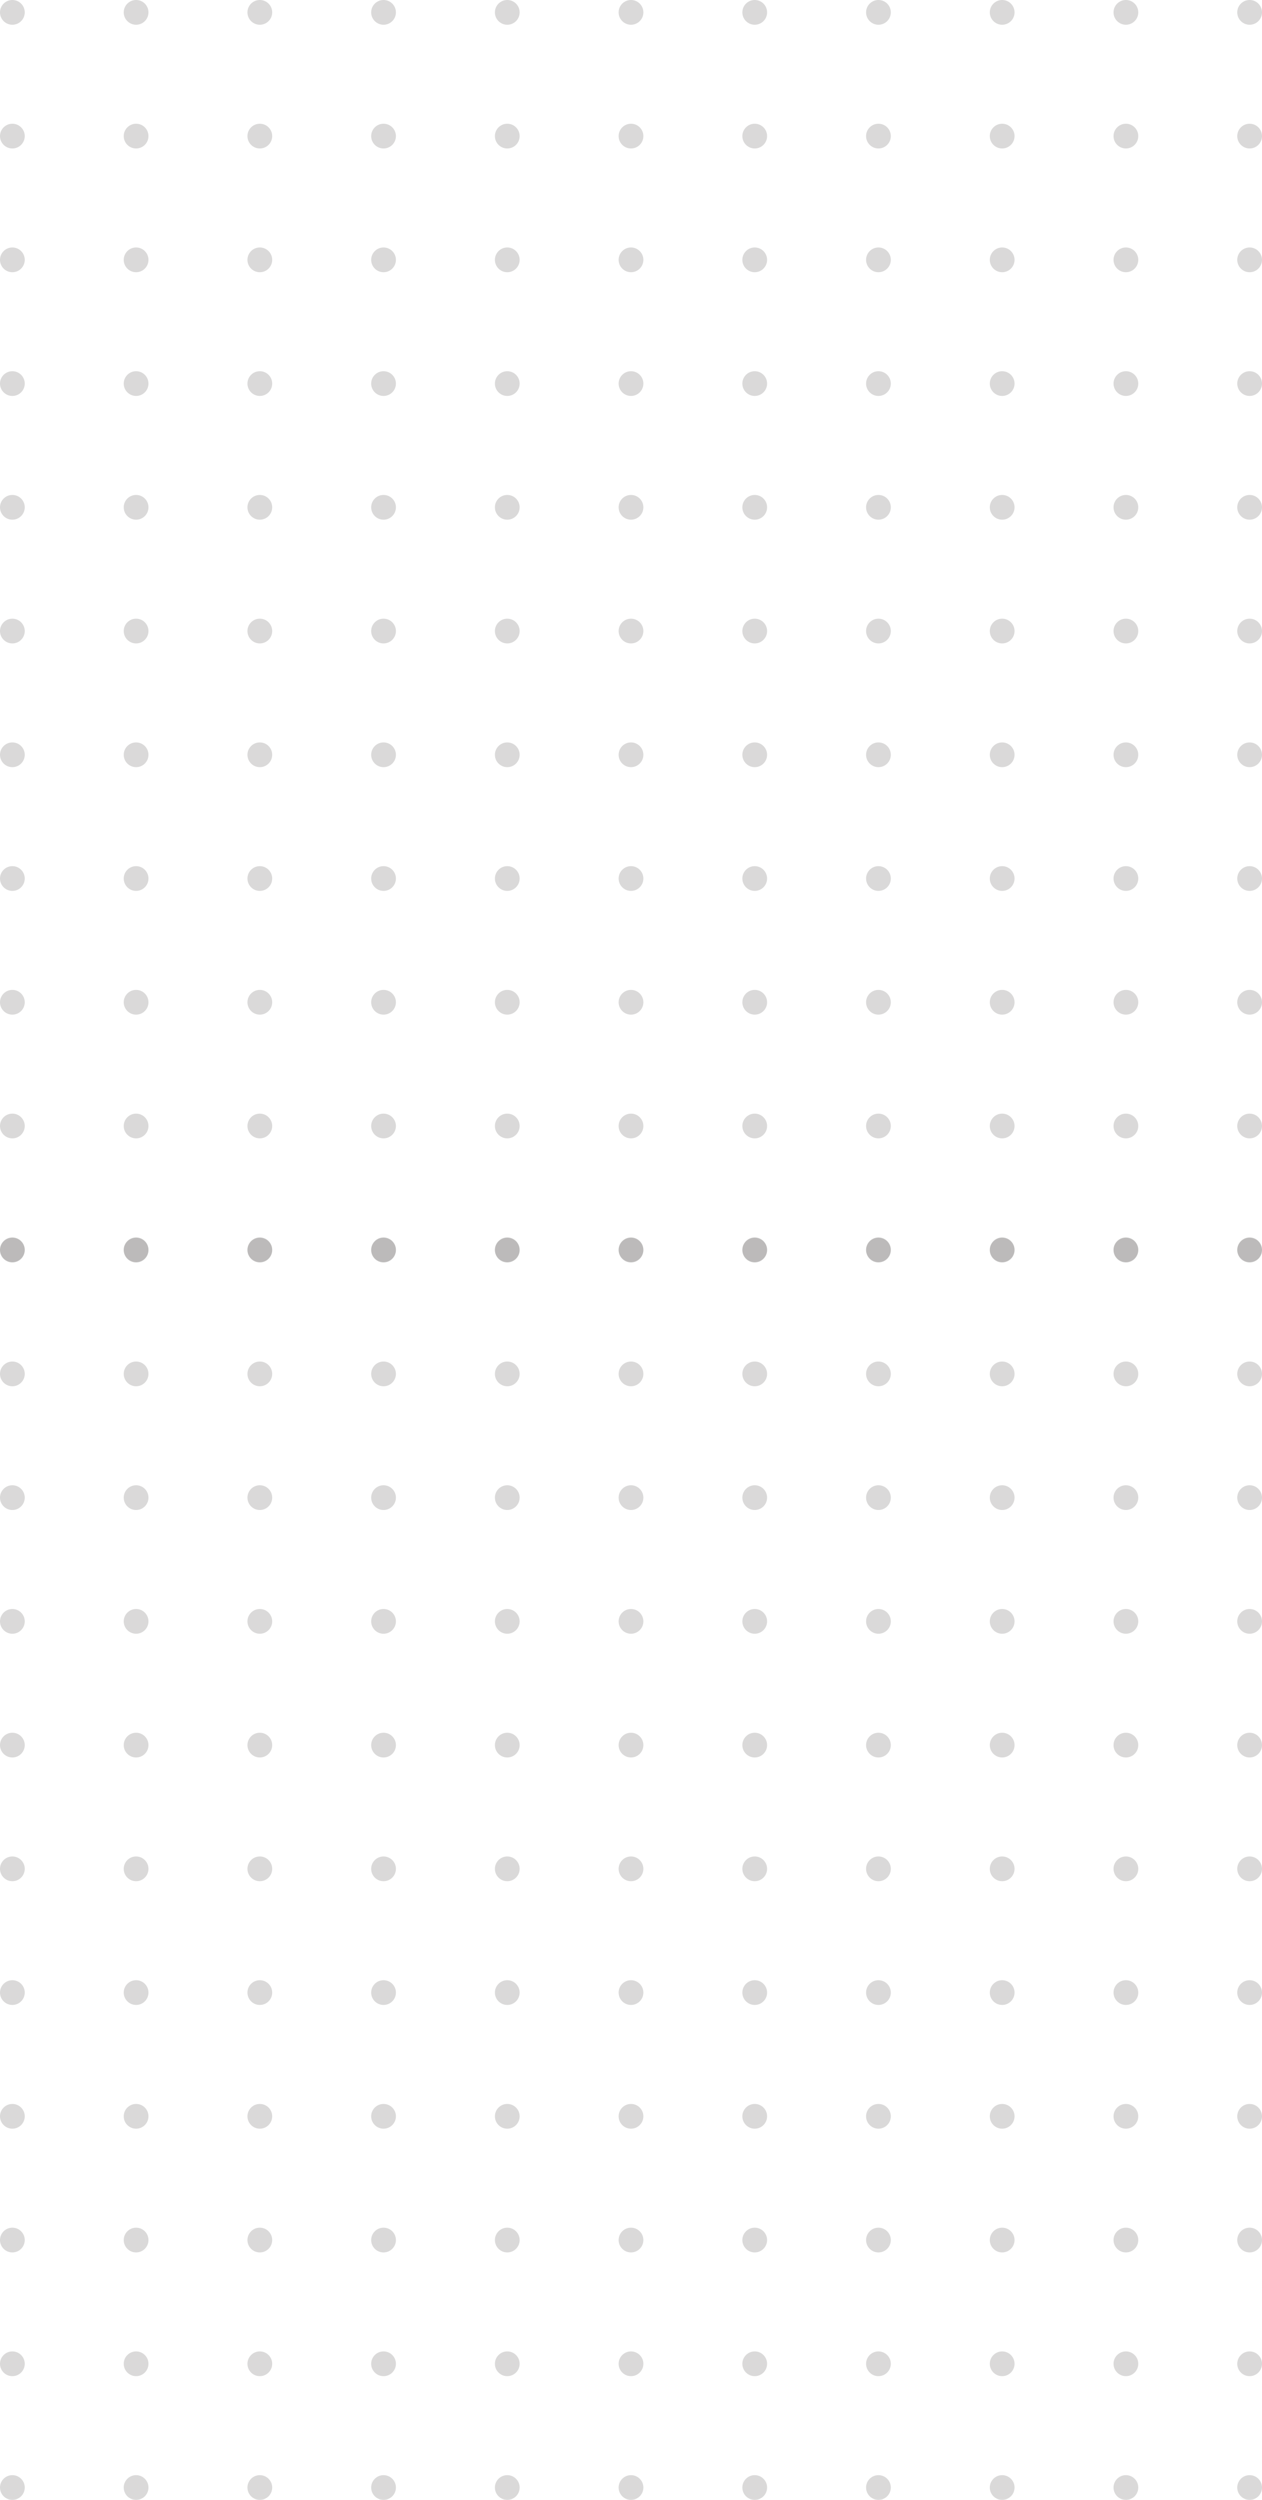 <svg xmlns="http://www.w3.org/2000/svg" width="415" height="822" viewBox="0 0 415 822">
  <g id="dots-background" transform="translate(-7390 183)">
    <g id="Group_98" data-name="Group 98" transform="translate(7252.196 1835.02) rotate(-90)" opacity="0.18">
      <circle id="Ellipse_4" data-name="Ellipse 4" cx="4.069" cy="4.069" r="4.069" transform="translate(1603.02 137.804)" fill="#312e2a"/>
      <circle id="Ellipse_5" data-name="Ellipse 5" cx="4.069" cy="4.069" r="4.069" transform="translate(1643.707 137.804)" fill="#312e2a"/>
      <circle id="Ellipse_6" data-name="Ellipse 6" cx="4.069" cy="4.069" r="4.069" transform="translate(1684.393 137.804)" fill="#312e2a"/>
      <circle id="Ellipse_7" data-name="Ellipse 7" cx="4.069" cy="4.069" r="4.069" transform="translate(1725.079 137.804)" fill="#312e2a"/>
      <circle id="Ellipse_8" data-name="Ellipse 8" cx="4.069" cy="4.069" r="4.069" transform="translate(1765.765 137.804)" fill="#312e2a"/>
      <circle id="Ellipse_9" data-name="Ellipse 9" cx="4.069" cy="4.069" r="4.069" transform="translate(1806.452 137.804)" fill="#312e2a"/>
      <circle id="Ellipse_10" data-name="Ellipse 10" cx="4.069" cy="4.069" r="4.069" transform="translate(1847.138 137.804)" fill="#312e2a"/>
      <circle id="Ellipse_11" data-name="Ellipse 11" cx="4.069" cy="4.069" r="4.069" transform="translate(1887.824 137.804)" fill="#312e2a"/>
      <circle id="Ellipse_12" data-name="Ellipse 12" cx="4.069" cy="4.069" r="4.069" transform="translate(1928.51 137.804)" fill="#312e2a"/>
      <circle id="Ellipse_13" data-name="Ellipse 13" cx="4.069" cy="4.069" r="4.069" transform="translate(1969.197 137.804)" fill="#312e2a"/>
      <circle id="Ellipse_14" data-name="Ellipse 14" cx="4.069" cy="4.069" r="4.069" transform="translate(2009.883 137.804)" fill="#312e2a"/>
      <circle id="Ellipse_15" data-name="Ellipse 15" cx="4.069" cy="4.069" r="4.069" transform="translate(1603.02 178.49)" fill="#312e2a"/>
      <circle id="Ellipse_16" data-name="Ellipse 16" cx="4.069" cy="4.069" r="4.069" transform="translate(1643.707 178.49)" fill="#312e2a"/>
      <circle id="Ellipse_17" data-name="Ellipse 17" cx="4.069" cy="4.069" r="4.069" transform="translate(1684.393 178.49)" fill="#312e2a"/>
      <circle id="Ellipse_18" data-name="Ellipse 18" cx="4.069" cy="4.069" r="4.069" transform="translate(1725.079 178.49)" fill="#312e2a"/>
      <circle id="Ellipse_19" data-name="Ellipse 19" cx="4.069" cy="4.069" r="4.069" transform="translate(1765.765 178.49)" fill="#312e2a"/>
      <circle id="Ellipse_20" data-name="Ellipse 20" cx="4.069" cy="4.069" r="4.069" transform="translate(1806.452 178.49)" fill="#312e2a"/>
      <circle id="Ellipse_21" data-name="Ellipse 21" cx="4.069" cy="4.069" r="4.069" transform="translate(1847.138 178.49)" fill="#312e2a"/>
      <circle id="Ellipse_22" data-name="Ellipse 22" cx="4.069" cy="4.069" r="4.069" transform="translate(1887.824 178.49)" fill="#312e2a"/>
      <circle id="Ellipse_23" data-name="Ellipse 23" cx="4.069" cy="4.069" r="4.069" transform="translate(1928.51 178.49)" fill="#312e2a"/>
      <circle id="Ellipse_24" data-name="Ellipse 24" cx="4.069" cy="4.069" r="4.069" transform="translate(1969.197 178.49)" fill="#312e2a"/>
      <circle id="Ellipse_25" data-name="Ellipse 25" cx="4.069" cy="4.069" r="4.069" transform="translate(2009.883 178.49)" fill="#312e2a"/>
      <circle id="Ellipse_26" data-name="Ellipse 26" cx="4.069" cy="4.069" r="4.069" transform="translate(1603.02 219.176)" fill="#312e2a"/>
      <circle id="Ellipse_27" data-name="Ellipse 27" cx="4.069" cy="4.069" r="4.069" transform="translate(1643.707 219.176)" fill="#312e2a"/>
      <circle id="Ellipse_28" data-name="Ellipse 28" cx="4.069" cy="4.069" r="4.069" transform="translate(1684.393 219.176)" fill="#312e2a"/>
      <circle id="Ellipse_29" data-name="Ellipse 29" cx="4.069" cy="4.069" r="4.069" transform="translate(1725.079 219.176)" fill="#312e2a"/>
      <circle id="Ellipse_30" data-name="Ellipse 30" cx="4.069" cy="4.069" r="4.069" transform="translate(1765.765 219.176)" fill="#312e2a"/>
      <circle id="Ellipse_31" data-name="Ellipse 31" cx="4.069" cy="4.069" r="4.069" transform="translate(1806.452 219.176)" fill="#312e2a"/>
      <circle id="Ellipse_32" data-name="Ellipse 32" cx="4.069" cy="4.069" r="4.069" transform="translate(1847.138 219.176)" fill="#312e2a"/>
      <circle id="Ellipse_33" data-name="Ellipse 33" cx="4.069" cy="4.069" r="4.069" transform="translate(1887.824 219.176)" fill="#312e2a"/>
      <circle id="Ellipse_34" data-name="Ellipse 34" cx="4.069" cy="4.069" r="4.069" transform="translate(1928.51 219.176)" fill="#312e2a"/>
      <circle id="Ellipse_35" data-name="Ellipse 35" cx="4.069" cy="4.069" r="4.069" transform="translate(1969.197 219.176)" fill="#312e2a"/>
      <circle id="Ellipse_36" data-name="Ellipse 36" cx="4.069" cy="4.069" r="4.069" transform="translate(2009.883 219.176)" fill="#312e2a"/>
      <circle id="Ellipse_37" data-name="Ellipse 37" cx="4.069" cy="4.069" r="4.069" transform="translate(1603.02 259.862)" fill="#312e2a"/>
      <circle id="Ellipse_38" data-name="Ellipse 38" cx="4.069" cy="4.069" r="4.069" transform="translate(1643.707 259.862)" fill="#312e2a"/>
      <circle id="Ellipse_39" data-name="Ellipse 39" cx="4.069" cy="4.069" r="4.069" transform="translate(1684.393 259.862)" fill="#312e2a"/>
      <circle id="Ellipse_40" data-name="Ellipse 40" cx="4.069" cy="4.069" r="4.069" transform="translate(1725.079 259.862)" fill="#312e2a"/>
      <circle id="Ellipse_41" data-name="Ellipse 41" cx="4.069" cy="4.069" r="4.069" transform="translate(1765.765 259.862)" fill="#312e2a"/>
      <circle id="Ellipse_42" data-name="Ellipse 42" cx="4.069" cy="4.069" r="4.069" transform="translate(1806.452 259.862)" fill="#312e2a"/>
      <circle id="Ellipse_43" data-name="Ellipse 43" cx="4.069" cy="4.069" r="4.069" transform="translate(1847.138 259.862)" fill="#312e2a"/>
      <circle id="Ellipse_44" data-name="Ellipse 44" cx="4.069" cy="4.069" r="4.069" transform="translate(1887.824 259.862)" fill="#312e2a"/>
      <circle id="Ellipse_45" data-name="Ellipse 45" cx="4.069" cy="4.069" r="4.069" transform="translate(1928.51 259.862)" fill="#312e2a"/>
      <circle id="Ellipse_46" data-name="Ellipse 46" cx="4.069" cy="4.069" r="4.069" transform="translate(1969.197 259.862)" fill="#312e2a"/>
      <circle id="Ellipse_47" data-name="Ellipse 47" cx="4.069" cy="4.069" r="4.069" transform="translate(2009.883 259.862)" fill="#312e2a"/>
      <circle id="Ellipse_48" data-name="Ellipse 48" cx="4.069" cy="4.069" r="4.069" transform="translate(1603.02 300.548)" fill="#312e2a"/>
      <circle id="Ellipse_49" data-name="Ellipse 49" cx="4.069" cy="4.069" r="4.069" transform="translate(1643.707 300.548)" fill="#312e2a"/>
      <circle id="Ellipse_50" data-name="Ellipse 50" cx="4.069" cy="4.069" r="4.069" transform="translate(1684.393 300.548)" fill="#312e2a"/>
      <circle id="Ellipse_51" data-name="Ellipse 51" cx="4.069" cy="4.069" r="4.069" transform="translate(1725.079 300.548)" fill="#312e2a"/>
      <circle id="Ellipse_52" data-name="Ellipse 52" cx="4.069" cy="4.069" r="4.069" transform="translate(1765.765 300.548)" fill="#312e2a"/>
      <circle id="Ellipse_53" data-name="Ellipse 53" cx="4.069" cy="4.069" r="4.069" transform="translate(1806.452 300.548)" fill="#312e2a"/>
      <circle id="Ellipse_54" data-name="Ellipse 54" cx="4.069" cy="4.069" r="4.069" transform="translate(1847.138 300.548)" fill="#312e2a"/>
      <circle id="Ellipse_55" data-name="Ellipse 55" cx="4.069" cy="4.069" r="4.069" transform="translate(1887.824 300.548)" fill="#312e2a"/>
      <circle id="Ellipse_56" data-name="Ellipse 56" cx="4.069" cy="4.069" r="4.069" transform="translate(1928.51 300.548)" fill="#312e2a"/>
      <circle id="Ellipse_57" data-name="Ellipse 57" cx="4.069" cy="4.069" r="4.069" transform="translate(1969.197 300.548)" fill="#312e2a"/>
      <circle id="Ellipse_58" data-name="Ellipse 58" cx="4.069" cy="4.069" r="4.069" transform="translate(2009.883 300.548)" fill="#312e2a"/>
      <circle id="Ellipse_59" data-name="Ellipse 59" cx="4.069" cy="4.069" r="4.069" transform="translate(1603.02 341.235)" fill="#312e2a"/>
      <circle id="Ellipse_60" data-name="Ellipse 60" cx="4.069" cy="4.069" r="4.069" transform="translate(1643.707 341.235)" fill="#312e2a"/>
      <circle id="Ellipse_61" data-name="Ellipse 61" cx="4.069" cy="4.069" r="4.069" transform="translate(1684.393 341.235)" fill="#312e2a"/>
      <circle id="Ellipse_62" data-name="Ellipse 62" cx="4.069" cy="4.069" r="4.069" transform="translate(1725.079 341.235)" fill="#312e2a"/>
      <circle id="Ellipse_63" data-name="Ellipse 63" cx="4.069" cy="4.069" r="4.069" transform="translate(1765.765 341.235)" fill="#312e2a"/>
      <circle id="Ellipse_64" data-name="Ellipse 64" cx="4.069" cy="4.069" r="4.069" transform="translate(1806.452 341.235)" fill="#312e2a"/>
      <circle id="Ellipse_65" data-name="Ellipse 65" cx="4.069" cy="4.069" r="4.069" transform="translate(1847.138 341.235)" fill="#312e2a"/>
      <circle id="Ellipse_66" data-name="Ellipse 66" cx="4.069" cy="4.069" r="4.069" transform="translate(1887.824 341.235)" fill="#312e2a"/>
      <circle id="Ellipse_67" data-name="Ellipse 67" cx="4.069" cy="4.069" r="4.069" transform="translate(1928.51 341.235)" fill="#312e2a"/>
      <circle id="Ellipse_68" data-name="Ellipse 68" cx="4.069" cy="4.069" r="4.069" transform="translate(1969.197 341.235)" fill="#312e2a"/>
      <circle id="Ellipse_69" data-name="Ellipse 69" cx="4.069" cy="4.069" r="4.069" transform="translate(2009.883 341.235)" fill="#312e2a"/>
      <circle id="Ellipse_70" data-name="Ellipse 70" cx="4.069" cy="4.069" r="4.069" transform="translate(1603.02 381.921)" fill="#312e2a"/>
      <circle id="Ellipse_71" data-name="Ellipse 71" cx="4.069" cy="4.069" r="4.069" transform="translate(1643.707 381.921)" fill="#312e2a"/>
      <circle id="Ellipse_72" data-name="Ellipse 72" cx="4.069" cy="4.069" r="4.069" transform="translate(1684.393 381.921)" fill="#312e2a"/>
      <circle id="Ellipse_73" data-name="Ellipse 73" cx="4.069" cy="4.069" r="4.069" transform="translate(1725.079 381.921)" fill="#312e2a"/>
      <circle id="Ellipse_74" data-name="Ellipse 74" cx="4.069" cy="4.069" r="4.069" transform="translate(1765.765 381.921)" fill="#312e2a"/>
      <circle id="Ellipse_75" data-name="Ellipse 75" cx="4.069" cy="4.069" r="4.069" transform="translate(1806.452 381.921)" fill="#312e2a"/>
      <circle id="Ellipse_76" data-name="Ellipse 76" cx="4.069" cy="4.069" r="4.069" transform="translate(1847.138 381.921)" fill="#312e2a"/>
      <circle id="Ellipse_77" data-name="Ellipse 77" cx="4.069" cy="4.069" r="4.069" transform="translate(1887.824 381.921)" fill="#312e2a"/>
      <circle id="Ellipse_78" data-name="Ellipse 78" cx="4.069" cy="4.069" r="4.069" transform="translate(1928.51 381.921)" fill="#312e2a"/>
      <circle id="Ellipse_79" data-name="Ellipse 79" cx="4.069" cy="4.069" r="4.069" transform="translate(1969.197 381.921)" fill="#312e2a"/>
      <circle id="Ellipse_80" data-name="Ellipse 80" cx="4.069" cy="4.069" r="4.069" transform="translate(2009.883 381.921)" fill="#312e2a"/>
      <circle id="Ellipse_81" data-name="Ellipse 81" cx="4.069" cy="4.069" r="4.069" transform="translate(1603.02 422.607)" fill="#312e2a"/>
      <circle id="Ellipse_82" data-name="Ellipse 82" cx="4.069" cy="4.069" r="4.069" transform="translate(1643.707 422.607)" fill="#312e2a"/>
      <circle id="Ellipse_83" data-name="Ellipse 83" cx="4.069" cy="4.069" r="4.069" transform="translate(1684.393 422.607)" fill="#312e2a"/>
      <circle id="Ellipse_84" data-name="Ellipse 84" cx="4.069" cy="4.069" r="4.069" transform="translate(1725.079 422.607)" fill="#312e2a"/>
      <circle id="Ellipse_85" data-name="Ellipse 85" cx="4.069" cy="4.069" r="4.069" transform="translate(1765.765 422.607)" fill="#312e2a"/>
      <circle id="Ellipse_86" data-name="Ellipse 86" cx="4.069" cy="4.069" r="4.069" transform="translate(1806.452 422.607)" fill="#312e2a"/>
      <circle id="Ellipse_87" data-name="Ellipse 87" cx="4.069" cy="4.069" r="4.069" transform="translate(1847.138 422.607)" fill="#312e2a"/>
      <circle id="Ellipse_88" data-name="Ellipse 88" cx="4.069" cy="4.069" r="4.069" transform="translate(1887.824 422.607)" fill="#312e2a"/>
      <circle id="Ellipse_89" data-name="Ellipse 89" cx="4.069" cy="4.069" r="4.069" transform="translate(1928.51 422.607)" fill="#312e2a"/>
      <circle id="Ellipse_90" data-name="Ellipse 90" cx="4.069" cy="4.069" r="4.069" transform="translate(1969.197 422.607)" fill="#312e2a"/>
      <circle id="Ellipse_91" data-name="Ellipse 91" cx="4.069" cy="4.069" r="4.069" transform="translate(2009.883 422.607)" fill="#312e2a"/>
      <circle id="Ellipse_92" data-name="Ellipse 92" cx="4.069" cy="4.069" r="4.069" transform="translate(1603.02 463.293)" fill="#312e2a"/>
      <circle id="Ellipse_93" data-name="Ellipse 93" cx="4.069" cy="4.069" r="4.069" transform="translate(1643.707 463.293)" fill="#312e2a"/>
      <circle id="Ellipse_94" data-name="Ellipse 94" cx="4.069" cy="4.069" r="4.069" transform="translate(1684.393 463.293)" fill="#312e2a"/>
      <circle id="Ellipse_95" data-name="Ellipse 95" cx="4.069" cy="4.069" r="4.069" transform="translate(1725.079 463.293)" fill="#312e2a"/>
      <circle id="Ellipse_96" data-name="Ellipse 96" cx="4.069" cy="4.069" r="4.069" transform="translate(1765.765 463.293)" fill="#312e2a"/>
      <circle id="Ellipse_97" data-name="Ellipse 97" cx="4.069" cy="4.069" r="4.069" transform="translate(1806.452 463.293)" fill="#312e2a"/>
      <circle id="Ellipse_98" data-name="Ellipse 98" cx="4.069" cy="4.069" r="4.069" transform="translate(1847.138 463.293)" fill="#312e2a"/>
      <circle id="Ellipse_99" data-name="Ellipse 99" cx="4.069" cy="4.069" r="4.069" transform="translate(1887.824 463.293)" fill="#312e2a"/>
      <circle id="Ellipse_100" data-name="Ellipse 100" cx="4.069" cy="4.069" r="4.069" transform="translate(1928.51 463.293)" fill="#312e2a"/>
      <circle id="Ellipse_101" data-name="Ellipse 101" cx="4.069" cy="4.069" r="4.069" transform="translate(1969.197 463.293)" fill="#312e2a"/>
      <circle id="Ellipse_102" data-name="Ellipse 102" cx="4.069" cy="4.069" r="4.069" transform="translate(2009.883 463.293)" fill="#312e2a"/>
      <circle id="Ellipse_103" data-name="Ellipse 103" cx="4.069" cy="4.069" r="4.069" transform="translate(1603.02 503.98)" fill="#312e2a"/>
      <circle id="Ellipse_104" data-name="Ellipse 104" cx="4.069" cy="4.069" r="4.069" transform="translate(1643.707 503.98)" fill="#312e2a"/>
      <circle id="Ellipse_105" data-name="Ellipse 105" cx="4.069" cy="4.069" r="4.069" transform="translate(1684.393 503.98)" fill="#312e2a"/>
      <circle id="Ellipse_106" data-name="Ellipse 106" cx="4.069" cy="4.069" r="4.069" transform="translate(1725.079 503.98)" fill="#312e2a"/>
      <circle id="Ellipse_107" data-name="Ellipse 107" cx="4.069" cy="4.069" r="4.069" transform="translate(1765.765 503.98)" fill="#312e2a"/>
      <circle id="Ellipse_108" data-name="Ellipse 108" cx="4.069" cy="4.069" r="4.069" transform="translate(1806.452 503.98)" fill="#312e2a"/>
      <circle id="Ellipse_109" data-name="Ellipse 109" cx="4.069" cy="4.069" r="4.069" transform="translate(1847.138 503.98)" fill="#312e2a"/>
      <circle id="Ellipse_110" data-name="Ellipse 110" cx="4.069" cy="4.069" r="4.069" transform="translate(1887.824 503.98)" fill="#312e2a"/>
      <circle id="Ellipse_111" data-name="Ellipse 111" cx="4.069" cy="4.069" r="4.069" transform="translate(1928.51 503.98)" fill="#312e2a"/>
      <circle id="Ellipse_112" data-name="Ellipse 112" cx="4.069" cy="4.069" r="4.069" transform="translate(1969.197 503.98)" fill="#312e2a"/>
      <circle id="Ellipse_113" data-name="Ellipse 113" cx="4.069" cy="4.069" r="4.069" transform="translate(2009.883 503.98)" fill="#312e2a"/>
      <circle id="Ellipse_114" data-name="Ellipse 114" cx="4.069" cy="4.069" r="4.069" transform="translate(1603.02 544.666)" fill="#312e2a"/>
      <circle id="Ellipse_115" data-name="Ellipse 115" cx="4.069" cy="4.069" r="4.069" transform="translate(1643.707 544.666)" fill="#312e2a"/>
      <circle id="Ellipse_116" data-name="Ellipse 116" cx="4.069" cy="4.069" r="4.069" transform="translate(1684.393 544.666)" fill="#312e2a"/>
      <circle id="Ellipse_117" data-name="Ellipse 117" cx="4.069" cy="4.069" r="4.069" transform="translate(1725.079 544.666)" fill="#312e2a"/>
      <circle id="Ellipse_118" data-name="Ellipse 118" cx="4.069" cy="4.069" r="4.069" transform="translate(1765.765 544.666)" fill="#312e2a"/>
      <circle id="Ellipse_119" data-name="Ellipse 119" cx="4.069" cy="4.069" r="4.069" transform="translate(1806.452 544.666)" fill="#312e2a"/>
      <circle id="Ellipse_120" data-name="Ellipse 120" cx="4.069" cy="4.069" r="4.069" transform="translate(1847.138 544.666)" fill="#312e2a"/>
      <circle id="Ellipse_121" data-name="Ellipse 121" cx="4.069" cy="4.069" r="4.069" transform="translate(1887.824 544.666)" fill="#312e2a"/>
      <circle id="Ellipse_122" data-name="Ellipse 122" cx="4.069" cy="4.069" r="4.069" transform="translate(1928.51 544.666)" fill="#312e2a"/>
      <circle id="Ellipse_123" data-name="Ellipse 123" cx="4.069" cy="4.069" r="4.069" transform="translate(1969.197 544.666)" fill="#312e2a"/>
      <circle id="Ellipse_124" data-name="Ellipse 124" cx="4.069" cy="4.069" r="4.069" transform="translate(2009.883 544.666)" fill="#312e2a"/>
    </g>
    <g id="Group_99" data-name="Group 99" transform="translate(7252.196 2242.02) rotate(-90)" opacity="0.18">
      <circle id="Ellipse_4-2" data-name="Ellipse 4" cx="4.069" cy="4.069" r="4.069" transform="translate(1603.02 137.804)" fill="#312e2a"/>
      <circle id="Ellipse_5-2" data-name="Ellipse 5" cx="4.069" cy="4.069" r="4.069" transform="translate(1643.707 137.804)" fill="#312e2a"/>
      <circle id="Ellipse_6-2" data-name="Ellipse 6" cx="4.069" cy="4.069" r="4.069" transform="translate(1684.393 137.804)" fill="#312e2a"/>
      <circle id="Ellipse_7-2" data-name="Ellipse 7" cx="4.069" cy="4.069" r="4.069" transform="translate(1725.079 137.804)" fill="#312e2a"/>
      <circle id="Ellipse_8-2" data-name="Ellipse 8" cx="4.069" cy="4.069" r="4.069" transform="translate(1765.765 137.804)" fill="#312e2a"/>
      <circle id="Ellipse_9-2" data-name="Ellipse 9" cx="4.069" cy="4.069" r="4.069" transform="translate(1806.452 137.804)" fill="#312e2a"/>
      <circle id="Ellipse_10-2" data-name="Ellipse 10" cx="4.069" cy="4.069" r="4.069" transform="translate(1847.138 137.804)" fill="#312e2a"/>
      <circle id="Ellipse_11-2" data-name="Ellipse 11" cx="4.069" cy="4.069" r="4.069" transform="translate(1887.824 137.804)" fill="#312e2a"/>
      <circle id="Ellipse_12-2" data-name="Ellipse 12" cx="4.069" cy="4.069" r="4.069" transform="translate(1928.51 137.804)" fill="#312e2a"/>
      <circle id="Ellipse_13-2" data-name="Ellipse 13" cx="4.069" cy="4.069" r="4.069" transform="translate(1969.197 137.804)" fill="#312e2a"/>
      <circle id="Ellipse_14-2" data-name="Ellipse 14" cx="4.069" cy="4.069" r="4.069" transform="translate(2009.883 137.804)" fill="#312e2a"/>
      <circle id="Ellipse_15-2" data-name="Ellipse 15" cx="4.069" cy="4.069" r="4.069" transform="translate(1603.02 178.49)" fill="#312e2a"/>
      <circle id="Ellipse_16-2" data-name="Ellipse 16" cx="4.069" cy="4.069" r="4.069" transform="translate(1643.707 178.49)" fill="#312e2a"/>
      <circle id="Ellipse_17-2" data-name="Ellipse 17" cx="4.069" cy="4.069" r="4.069" transform="translate(1684.393 178.49)" fill="#312e2a"/>
      <circle id="Ellipse_18-2" data-name="Ellipse 18" cx="4.069" cy="4.069" r="4.069" transform="translate(1725.079 178.49)" fill="#312e2a"/>
      <circle id="Ellipse_19-2" data-name="Ellipse 19" cx="4.069" cy="4.069" r="4.069" transform="translate(1765.765 178.49)" fill="#312e2a"/>
      <circle id="Ellipse_20-2" data-name="Ellipse 20" cx="4.069" cy="4.069" r="4.069" transform="translate(1806.452 178.49)" fill="#312e2a"/>
      <circle id="Ellipse_21-2" data-name="Ellipse 21" cx="4.069" cy="4.069" r="4.069" transform="translate(1847.138 178.49)" fill="#312e2a"/>
      <circle id="Ellipse_22-2" data-name="Ellipse 22" cx="4.069" cy="4.069" r="4.069" transform="translate(1887.824 178.49)" fill="#312e2a"/>
      <circle id="Ellipse_23-2" data-name="Ellipse 23" cx="4.069" cy="4.069" r="4.069" transform="translate(1928.51 178.49)" fill="#312e2a"/>
      <circle id="Ellipse_24-2" data-name="Ellipse 24" cx="4.069" cy="4.069" r="4.069" transform="translate(1969.197 178.49)" fill="#312e2a"/>
      <circle id="Ellipse_25-2" data-name="Ellipse 25" cx="4.069" cy="4.069" r="4.069" transform="translate(2009.883 178.49)" fill="#312e2a"/>
      <circle id="Ellipse_26-2" data-name="Ellipse 26" cx="4.069" cy="4.069" r="4.069" transform="translate(1603.02 219.176)" fill="#312e2a"/>
      <circle id="Ellipse_27-2" data-name="Ellipse 27" cx="4.069" cy="4.069" r="4.069" transform="translate(1643.707 219.176)" fill="#312e2a"/>
      <circle id="Ellipse_28-2" data-name="Ellipse 28" cx="4.069" cy="4.069" r="4.069" transform="translate(1684.393 219.176)" fill="#312e2a"/>
      <circle id="Ellipse_29-2" data-name="Ellipse 29" cx="4.069" cy="4.069" r="4.069" transform="translate(1725.079 219.176)" fill="#312e2a"/>
      <circle id="Ellipse_30-2" data-name="Ellipse 30" cx="4.069" cy="4.069" r="4.069" transform="translate(1765.765 219.176)" fill="#312e2a"/>
      <circle id="Ellipse_31-2" data-name="Ellipse 31" cx="4.069" cy="4.069" r="4.069" transform="translate(1806.452 219.176)" fill="#312e2a"/>
      <circle id="Ellipse_32-2" data-name="Ellipse 32" cx="4.069" cy="4.069" r="4.069" transform="translate(1847.138 219.176)" fill="#312e2a"/>
      <circle id="Ellipse_33-2" data-name="Ellipse 33" cx="4.069" cy="4.069" r="4.069" transform="translate(1887.824 219.176)" fill="#312e2a"/>
      <circle id="Ellipse_34-2" data-name="Ellipse 34" cx="4.069" cy="4.069" r="4.069" transform="translate(1928.51 219.176)" fill="#312e2a"/>
      <circle id="Ellipse_35-2" data-name="Ellipse 35" cx="4.069" cy="4.069" r="4.069" transform="translate(1969.197 219.176)" fill="#312e2a"/>
      <circle id="Ellipse_36-2" data-name="Ellipse 36" cx="4.069" cy="4.069" r="4.069" transform="translate(2009.883 219.176)" fill="#312e2a"/>
      <circle id="Ellipse_37-2" data-name="Ellipse 37" cx="4.069" cy="4.069" r="4.069" transform="translate(1603.02 259.862)" fill="#312e2a"/>
      <circle id="Ellipse_38-2" data-name="Ellipse 38" cx="4.069" cy="4.069" r="4.069" transform="translate(1643.707 259.862)" fill="#312e2a"/>
      <circle id="Ellipse_39-2" data-name="Ellipse 39" cx="4.069" cy="4.069" r="4.069" transform="translate(1684.393 259.862)" fill="#312e2a"/>
      <circle id="Ellipse_40-2" data-name="Ellipse 40" cx="4.069" cy="4.069" r="4.069" transform="translate(1725.079 259.862)" fill="#312e2a"/>
      <circle id="Ellipse_41-2" data-name="Ellipse 41" cx="4.069" cy="4.069" r="4.069" transform="translate(1765.765 259.862)" fill="#312e2a"/>
      <circle id="Ellipse_42-2" data-name="Ellipse 42" cx="4.069" cy="4.069" r="4.069" transform="translate(1806.452 259.862)" fill="#312e2a"/>
      <circle id="Ellipse_43-2" data-name="Ellipse 43" cx="4.069" cy="4.069" r="4.069" transform="translate(1847.138 259.862)" fill="#312e2a"/>
      <circle id="Ellipse_44-2" data-name="Ellipse 44" cx="4.069" cy="4.069" r="4.069" transform="translate(1887.824 259.862)" fill="#312e2a"/>
      <circle id="Ellipse_45-2" data-name="Ellipse 45" cx="4.069" cy="4.069" r="4.069" transform="translate(1928.51 259.862)" fill="#312e2a"/>
      <circle id="Ellipse_46-2" data-name="Ellipse 46" cx="4.069" cy="4.069" r="4.069" transform="translate(1969.197 259.862)" fill="#312e2a"/>
      <circle id="Ellipse_47-2" data-name="Ellipse 47" cx="4.069" cy="4.069" r="4.069" transform="translate(2009.883 259.862)" fill="#312e2a"/>
      <circle id="Ellipse_48-2" data-name="Ellipse 48" cx="4.069" cy="4.069" r="4.069" transform="translate(1603.02 300.548)" fill="#312e2a"/>
      <circle id="Ellipse_49-2" data-name="Ellipse 49" cx="4.069" cy="4.069" r="4.069" transform="translate(1643.707 300.548)" fill="#312e2a"/>
      <circle id="Ellipse_50-2" data-name="Ellipse 50" cx="4.069" cy="4.069" r="4.069" transform="translate(1684.393 300.548)" fill="#312e2a"/>
      <circle id="Ellipse_51-2" data-name="Ellipse 51" cx="4.069" cy="4.069" r="4.069" transform="translate(1725.079 300.548)" fill="#312e2a"/>
      <circle id="Ellipse_52-2" data-name="Ellipse 52" cx="4.069" cy="4.069" r="4.069" transform="translate(1765.765 300.548)" fill="#312e2a"/>
      <circle id="Ellipse_53-2" data-name="Ellipse 53" cx="4.069" cy="4.069" r="4.069" transform="translate(1806.452 300.548)" fill="#312e2a"/>
      <circle id="Ellipse_54-2" data-name="Ellipse 54" cx="4.069" cy="4.069" r="4.069" transform="translate(1847.138 300.548)" fill="#312e2a"/>
      <circle id="Ellipse_55-2" data-name="Ellipse 55" cx="4.069" cy="4.069" r="4.069" transform="translate(1887.824 300.548)" fill="#312e2a"/>
      <circle id="Ellipse_56-2" data-name="Ellipse 56" cx="4.069" cy="4.069" r="4.069" transform="translate(1928.51 300.548)" fill="#312e2a"/>
      <circle id="Ellipse_57-2" data-name="Ellipse 57" cx="4.069" cy="4.069" r="4.069" transform="translate(1969.197 300.548)" fill="#312e2a"/>
      <circle id="Ellipse_58-2" data-name="Ellipse 58" cx="4.069" cy="4.069" r="4.069" transform="translate(2009.883 300.548)" fill="#312e2a"/>
      <circle id="Ellipse_59-2" data-name="Ellipse 59" cx="4.069" cy="4.069" r="4.069" transform="translate(1603.02 341.235)" fill="#312e2a"/>
      <circle id="Ellipse_60-2" data-name="Ellipse 60" cx="4.069" cy="4.069" r="4.069" transform="translate(1643.707 341.235)" fill="#312e2a"/>
      <circle id="Ellipse_61-2" data-name="Ellipse 61" cx="4.069" cy="4.069" r="4.069" transform="translate(1684.393 341.235)" fill="#312e2a"/>
      <circle id="Ellipse_62-2" data-name="Ellipse 62" cx="4.069" cy="4.069" r="4.069" transform="translate(1725.079 341.235)" fill="#312e2a"/>
      <circle id="Ellipse_63-2" data-name="Ellipse 63" cx="4.069" cy="4.069" r="4.069" transform="translate(1765.765 341.235)" fill="#312e2a"/>
      <circle id="Ellipse_64-2" data-name="Ellipse 64" cx="4.069" cy="4.069" r="4.069" transform="translate(1806.452 341.235)" fill="#312e2a"/>
      <circle id="Ellipse_65-2" data-name="Ellipse 65" cx="4.069" cy="4.069" r="4.069" transform="translate(1847.138 341.235)" fill="#312e2a"/>
      <circle id="Ellipse_66-2" data-name="Ellipse 66" cx="4.069" cy="4.069" r="4.069" transform="translate(1887.824 341.235)" fill="#312e2a"/>
      <circle id="Ellipse_67-2" data-name="Ellipse 67" cx="4.069" cy="4.069" r="4.069" transform="translate(1928.51 341.235)" fill="#312e2a"/>
      <circle id="Ellipse_68-2" data-name="Ellipse 68" cx="4.069" cy="4.069" r="4.069" transform="translate(1969.197 341.235)" fill="#312e2a"/>
      <circle id="Ellipse_69-2" data-name="Ellipse 69" cx="4.069" cy="4.069" r="4.069" transform="translate(2009.883 341.235)" fill="#312e2a"/>
      <circle id="Ellipse_70-2" data-name="Ellipse 70" cx="4.069" cy="4.069" r="4.069" transform="translate(1603.02 381.921)" fill="#312e2a"/>
      <circle id="Ellipse_71-2" data-name="Ellipse 71" cx="4.069" cy="4.069" r="4.069" transform="translate(1643.707 381.921)" fill="#312e2a"/>
      <circle id="Ellipse_72-2" data-name="Ellipse 72" cx="4.069" cy="4.069" r="4.069" transform="translate(1684.393 381.921)" fill="#312e2a"/>
      <circle id="Ellipse_73-2" data-name="Ellipse 73" cx="4.069" cy="4.069" r="4.069" transform="translate(1725.079 381.921)" fill="#312e2a"/>
      <circle id="Ellipse_74-2" data-name="Ellipse 74" cx="4.069" cy="4.069" r="4.069" transform="translate(1765.765 381.921)" fill="#312e2a"/>
      <circle id="Ellipse_75-2" data-name="Ellipse 75" cx="4.069" cy="4.069" r="4.069" transform="translate(1806.452 381.921)" fill="#312e2a"/>
      <circle id="Ellipse_76-2" data-name="Ellipse 76" cx="4.069" cy="4.069" r="4.069" transform="translate(1847.138 381.921)" fill="#312e2a"/>
      <circle id="Ellipse_77-2" data-name="Ellipse 77" cx="4.069" cy="4.069" r="4.069" transform="translate(1887.824 381.921)" fill="#312e2a"/>
      <circle id="Ellipse_78-2" data-name="Ellipse 78" cx="4.069" cy="4.069" r="4.069" transform="translate(1928.51 381.921)" fill="#312e2a"/>
      <circle id="Ellipse_79-2" data-name="Ellipse 79" cx="4.069" cy="4.069" r="4.069" transform="translate(1969.197 381.921)" fill="#312e2a"/>
      <circle id="Ellipse_80-2" data-name="Ellipse 80" cx="4.069" cy="4.069" r="4.069" transform="translate(2009.883 381.921)" fill="#312e2a"/>
      <circle id="Ellipse_81-2" data-name="Ellipse 81" cx="4.069" cy="4.069" r="4.069" transform="translate(1603.02 422.607)" fill="#312e2a"/>
      <circle id="Ellipse_82-2" data-name="Ellipse 82" cx="4.069" cy="4.069" r="4.069" transform="translate(1643.707 422.607)" fill="#312e2a"/>
      <circle id="Ellipse_83-2" data-name="Ellipse 83" cx="4.069" cy="4.069" r="4.069" transform="translate(1684.393 422.607)" fill="#312e2a"/>
      <circle id="Ellipse_84-2" data-name="Ellipse 84" cx="4.069" cy="4.069" r="4.069" transform="translate(1725.079 422.607)" fill="#312e2a"/>
      <circle id="Ellipse_85-2" data-name="Ellipse 85" cx="4.069" cy="4.069" r="4.069" transform="translate(1765.765 422.607)" fill="#312e2a"/>
      <circle id="Ellipse_86-2" data-name="Ellipse 86" cx="4.069" cy="4.069" r="4.069" transform="translate(1806.452 422.607)" fill="#312e2a"/>
      <circle id="Ellipse_87-2" data-name="Ellipse 87" cx="4.069" cy="4.069" r="4.069" transform="translate(1847.138 422.607)" fill="#312e2a"/>
      <circle id="Ellipse_88-2" data-name="Ellipse 88" cx="4.069" cy="4.069" r="4.069" transform="translate(1887.824 422.607)" fill="#312e2a"/>
      <circle id="Ellipse_89-2" data-name="Ellipse 89" cx="4.069" cy="4.069" r="4.069" transform="translate(1928.51 422.607)" fill="#312e2a"/>
      <circle id="Ellipse_90-2" data-name="Ellipse 90" cx="4.069" cy="4.069" r="4.069" transform="translate(1969.197 422.607)" fill="#312e2a"/>
      <circle id="Ellipse_91-2" data-name="Ellipse 91" cx="4.069" cy="4.069" r="4.069" transform="translate(2009.883 422.607)" fill="#312e2a"/>
      <circle id="Ellipse_92-2" data-name="Ellipse 92" cx="4.069" cy="4.069" r="4.069" transform="translate(1603.02 463.293)" fill="#312e2a"/>
      <circle id="Ellipse_93-2" data-name="Ellipse 93" cx="4.069" cy="4.069" r="4.069" transform="translate(1643.707 463.293)" fill="#312e2a"/>
      <circle id="Ellipse_94-2" data-name="Ellipse 94" cx="4.069" cy="4.069" r="4.069" transform="translate(1684.393 463.293)" fill="#312e2a"/>
      <circle id="Ellipse_95-2" data-name="Ellipse 95" cx="4.069" cy="4.069" r="4.069" transform="translate(1725.079 463.293)" fill="#312e2a"/>
      <circle id="Ellipse_96-2" data-name="Ellipse 96" cx="4.069" cy="4.069" r="4.069" transform="translate(1765.765 463.293)" fill="#312e2a"/>
      <circle id="Ellipse_97-2" data-name="Ellipse 97" cx="4.069" cy="4.069" r="4.069" transform="translate(1806.452 463.293)" fill="#312e2a"/>
      <circle id="Ellipse_98-2" data-name="Ellipse 98" cx="4.069" cy="4.069" r="4.069" transform="translate(1847.138 463.293)" fill="#312e2a"/>
      <circle id="Ellipse_99-2" data-name="Ellipse 99" cx="4.069" cy="4.069" r="4.069" transform="translate(1887.824 463.293)" fill="#312e2a"/>
      <circle id="Ellipse_100-2" data-name="Ellipse 100" cx="4.069" cy="4.069" r="4.069" transform="translate(1928.51 463.293)" fill="#312e2a"/>
      <circle id="Ellipse_101-2" data-name="Ellipse 101" cx="4.069" cy="4.069" r="4.069" transform="translate(1969.197 463.293)" fill="#312e2a"/>
      <circle id="Ellipse_102-2" data-name="Ellipse 102" cx="4.069" cy="4.069" r="4.069" transform="translate(2009.883 463.293)" fill="#312e2a"/>
      <circle id="Ellipse_103-2" data-name="Ellipse 103" cx="4.069" cy="4.069" r="4.069" transform="translate(1603.02 503.98)" fill="#312e2a"/>
      <circle id="Ellipse_104-2" data-name="Ellipse 104" cx="4.069" cy="4.069" r="4.069" transform="translate(1643.707 503.98)" fill="#312e2a"/>
      <circle id="Ellipse_105-2" data-name="Ellipse 105" cx="4.069" cy="4.069" r="4.069" transform="translate(1684.393 503.98)" fill="#312e2a"/>
      <circle id="Ellipse_106-2" data-name="Ellipse 106" cx="4.069" cy="4.069" r="4.069" transform="translate(1725.079 503.98)" fill="#312e2a"/>
      <circle id="Ellipse_107-2" data-name="Ellipse 107" cx="4.069" cy="4.069" r="4.069" transform="translate(1765.765 503.98)" fill="#312e2a"/>
      <circle id="Ellipse_108-2" data-name="Ellipse 108" cx="4.069" cy="4.069" r="4.069" transform="translate(1806.452 503.98)" fill="#312e2a"/>
      <circle id="Ellipse_109-2" data-name="Ellipse 109" cx="4.069" cy="4.069" r="4.069" transform="translate(1847.138 503.98)" fill="#312e2a"/>
      <circle id="Ellipse_110-2" data-name="Ellipse 110" cx="4.069" cy="4.069" r="4.069" transform="translate(1887.824 503.98)" fill="#312e2a"/>
      <circle id="Ellipse_111-2" data-name="Ellipse 111" cx="4.069" cy="4.069" r="4.069" transform="translate(1928.51 503.98)" fill="#312e2a"/>
      <circle id="Ellipse_112-2" data-name="Ellipse 112" cx="4.069" cy="4.069" r="4.069" transform="translate(1969.197 503.98)" fill="#312e2a"/>
      <circle id="Ellipse_113-2" data-name="Ellipse 113" cx="4.069" cy="4.069" r="4.069" transform="translate(2009.883 503.98)" fill="#312e2a"/>
      <circle id="Ellipse_114-2" data-name="Ellipse 114" cx="4.069" cy="4.069" r="4.069" transform="translate(1603.02 544.666)" fill="#312e2a"/>
      <circle id="Ellipse_115-2" data-name="Ellipse 115" cx="4.069" cy="4.069" r="4.069" transform="translate(1643.707 544.666)" fill="#312e2a"/>
      <circle id="Ellipse_116-2" data-name="Ellipse 116" cx="4.069" cy="4.069" r="4.069" transform="translate(1684.393 544.666)" fill="#312e2a"/>
      <circle id="Ellipse_117-2" data-name="Ellipse 117" cx="4.069" cy="4.069" r="4.069" transform="translate(1725.079 544.666)" fill="#312e2a"/>
      <circle id="Ellipse_118-2" data-name="Ellipse 118" cx="4.069" cy="4.069" r="4.069" transform="translate(1765.765 544.666)" fill="#312e2a"/>
      <circle id="Ellipse_119-2" data-name="Ellipse 119" cx="4.069" cy="4.069" r="4.069" transform="translate(1806.452 544.666)" fill="#312e2a"/>
      <circle id="Ellipse_120-2" data-name="Ellipse 120" cx="4.069" cy="4.069" r="4.069" transform="translate(1847.138 544.666)" fill="#312e2a"/>
      <circle id="Ellipse_121-2" data-name="Ellipse 121" cx="4.069" cy="4.069" r="4.069" transform="translate(1887.824 544.666)" fill="#312e2a"/>
      <circle id="Ellipse_122-2" data-name="Ellipse 122" cx="4.069" cy="4.069" r="4.069" transform="translate(1928.51 544.666)" fill="#312e2a"/>
      <circle id="Ellipse_123-2" data-name="Ellipse 123" cx="4.069" cy="4.069" r="4.069" transform="translate(1969.197 544.666)" fill="#312e2a"/>
      <circle id="Ellipse_124-2" data-name="Ellipse 124" cx="4.069" cy="4.069" r="4.069" transform="translate(2009.883 544.666)" fill="#312e2a"/>
    </g>
  </g>
</svg>
